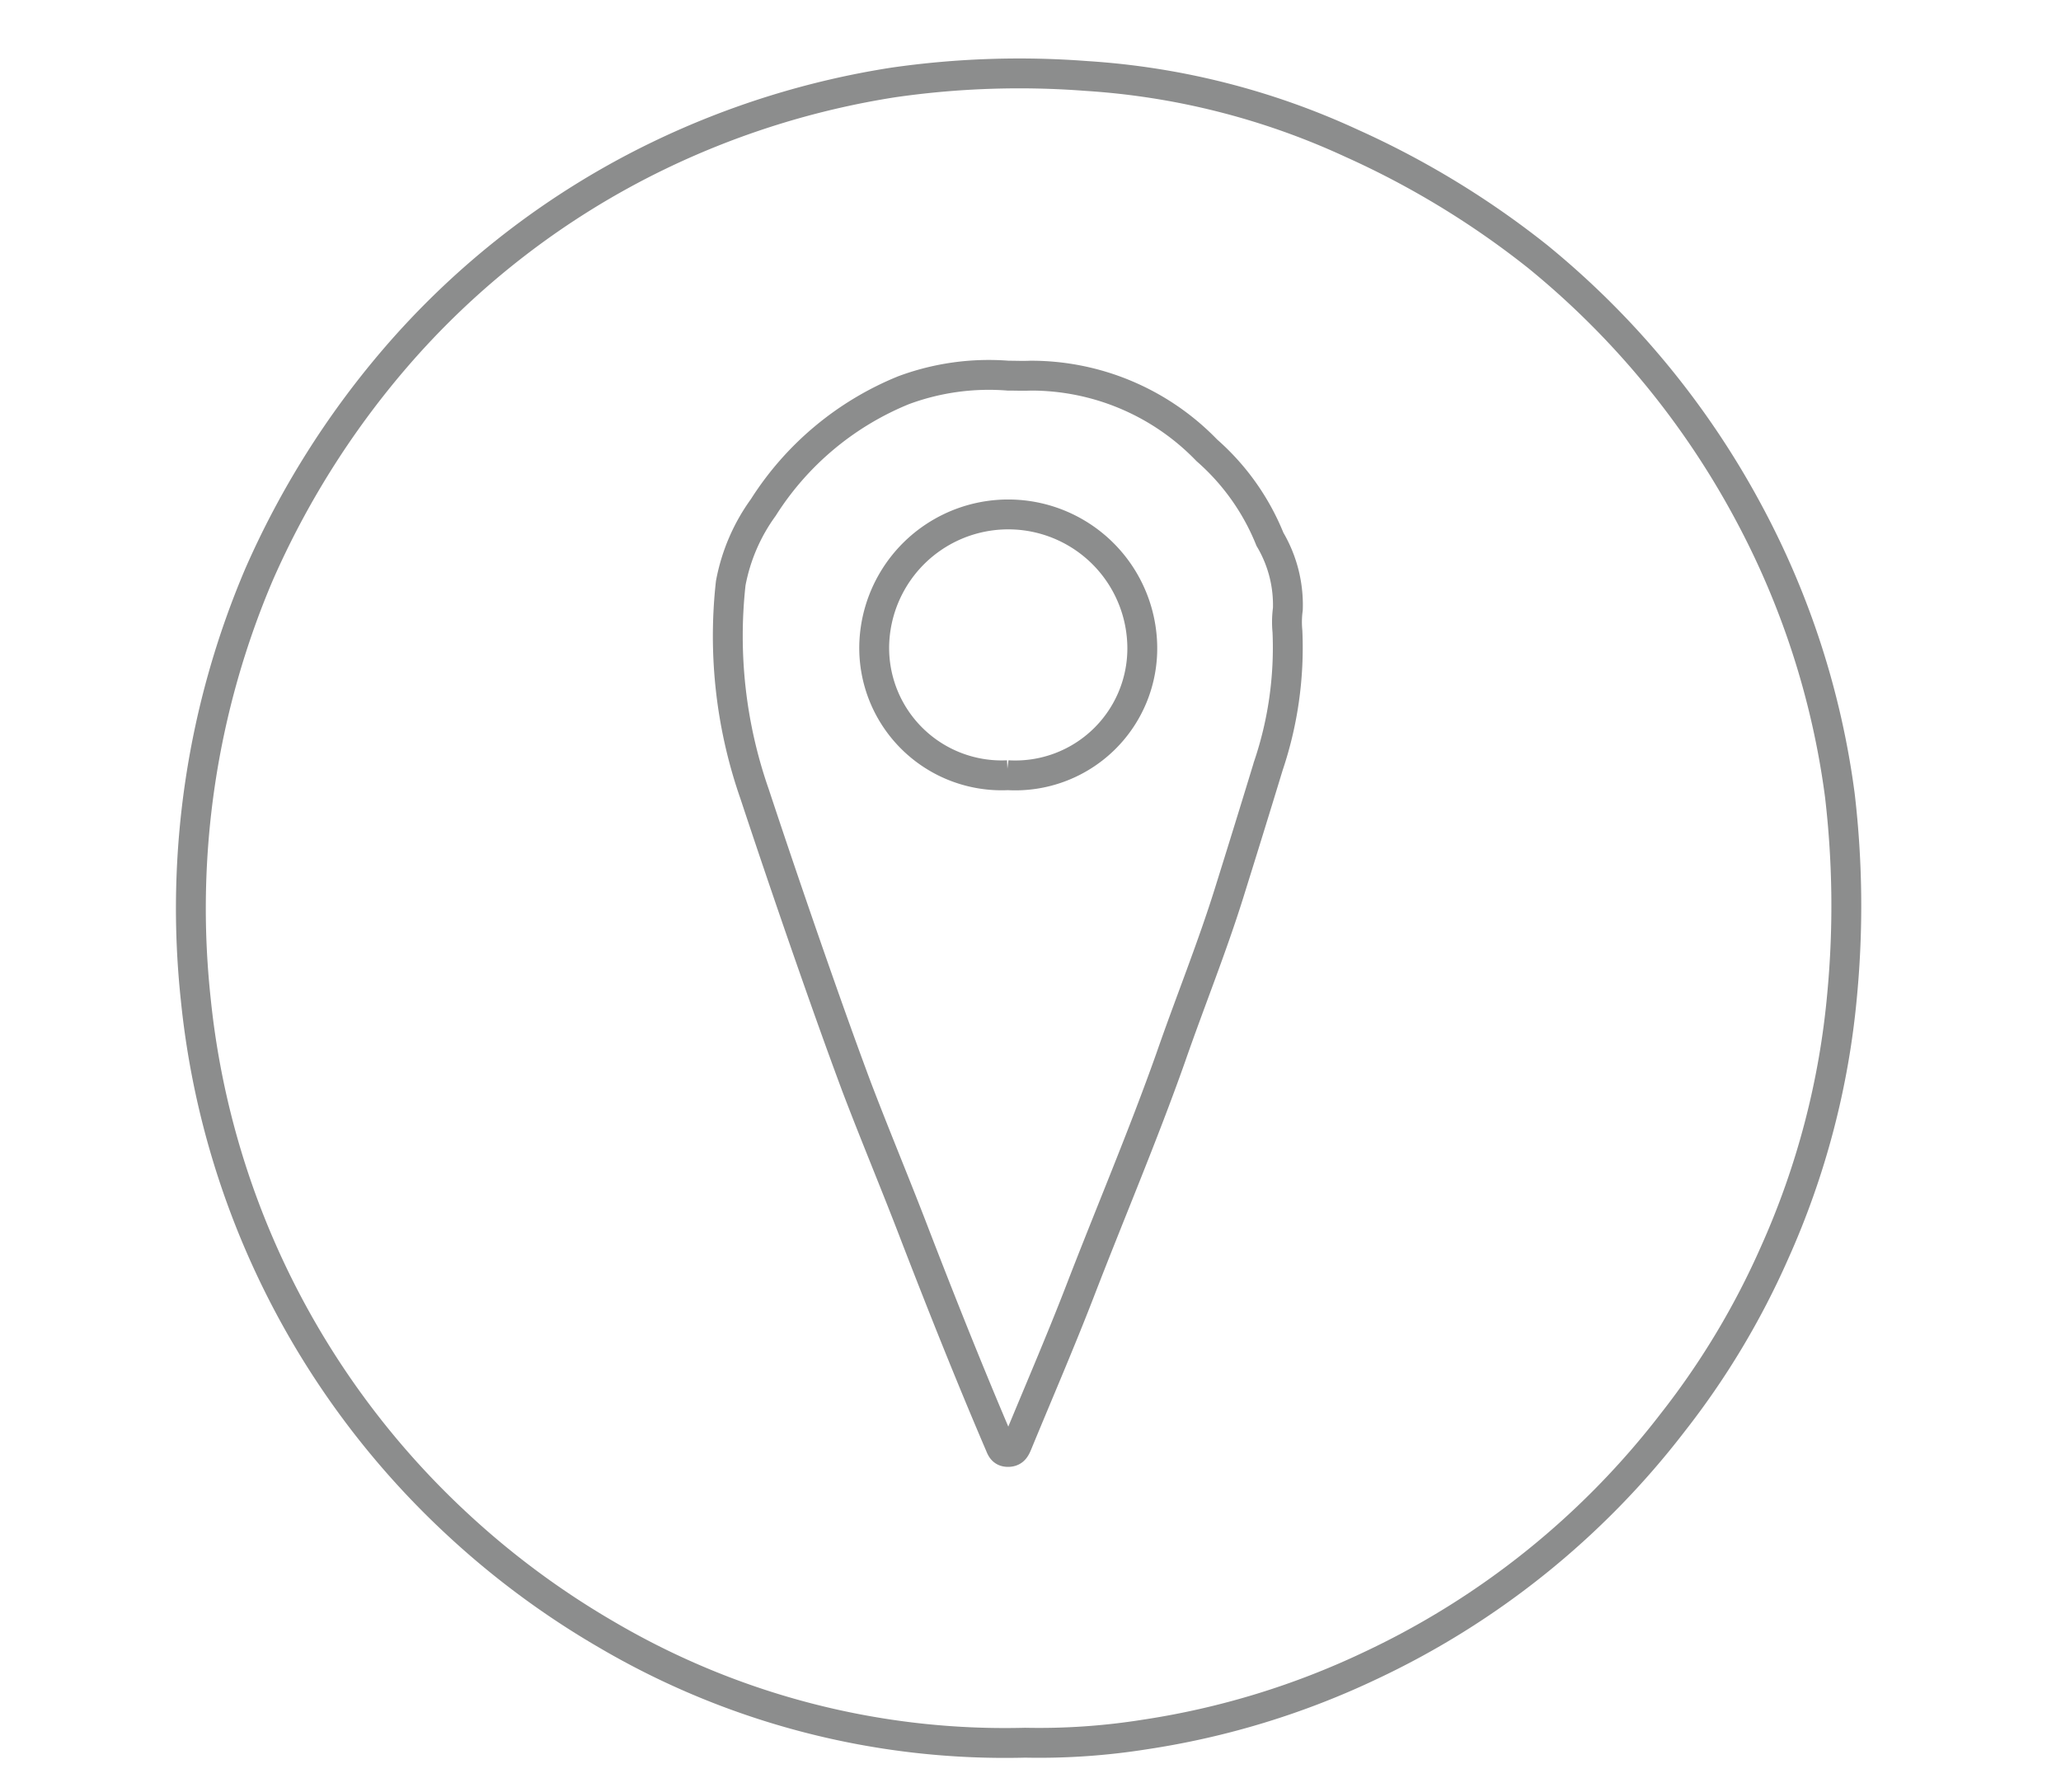 <svg xmlns="http://www.w3.org/2000/svg" xmlns:xlink="http://www.w3.org/1999/xlink" width="69" height="60" viewBox="0 0 69 60"><defs><style>.a{fill:#fff;opacity:0.7;}.b{clip-path:url(#a);}.c{fill:none;stroke:#8c8d8d;stroke-miterlimit:10;}</style><clipPath id="a"><rect class="a" width="69" height="60"/></clipPath></defs><g class="b"><g transform="translate(4807.277 11139.835)"><path class="c" d="M57.595,277.735a26.324,26.324,0,0,1-14.014-3.619,27.982,27.982,0,0,1-5.04-3.74,27.755,27.755,0,0,1-8.715-17.55,28.516,28.516,0,0,1,2.13-14.23,29.032,29.032,0,0,1,4.468-7.128,27.315,27.315,0,0,1,8.923-6.885,27.944,27.944,0,0,1,7.832-2.439,29.534,29.534,0,0,1,6.468-.217,24.883,24.883,0,0,1,8.871,2.25,29.364,29.364,0,0,1,6.234,3.795,28.263,28.263,0,0,1,7.066,8.578,27.571,27.571,0,0,1,3.052,9.459,31.759,31.759,0,0,1,.078,6.668,27.023,27.023,0,0,1-2.273,8.673A26.549,26.549,0,0,1,79.285,267a27.51,27.51,0,0,1-10.144,8.159,26.889,26.889,0,0,1-7.533,2.3A22.515,22.515,0,0,1,57.595,277.735Z" transform="translate(-4830.551 -11359.218)"/><g transform="translate(-4782.924 -11127.269)"><path class="c" d="M104.3,253.828a4.311,4.311,0,0,0-.6-2.337,7.856,7.856,0,0,0-2.113-2.978,8.172,8.172,0,0,0-5.9-2.5c-.255.012-.5,0-.754,0a8.2,8.2,0,0,0-3.494.486,10.039,10.039,0,0,0-4.7,3.927,6.27,6.27,0,0,0-1.091,2.539,16.042,16.042,0,0,0,.8,7.058c.557,1.685,1.126,3.357,1.706,5.03.557,1.6,1.126,3.215,1.718,4.8.638,1.672,1.335,3.333,1.973,5.006.894,2.313,1.811,4.614,2.786,6.892.07.154.093.3.3.3.186,0,.244-.107.313-.273.7-1.7,1.428-3.381,2.089-5.089,1.01-2.622,2.113-5.208,3.053-7.865.638-1.839,1.37-3.642,1.95-5.5.441-1.411.882-2.835,1.312-4.247a12.378,12.378,0,0,0,.638-4.5A3.242,3.242,0,0,1,104.3,253.828Zm-9.379,5.564a4.267,4.267,0,0,1-4.469-4.354,4.488,4.488,0,0,1,8.973-.012A4.252,4.252,0,0,1,94.916,259.391Z" transform="translate(-85.537 -246.001)"/></g></g></g></svg>